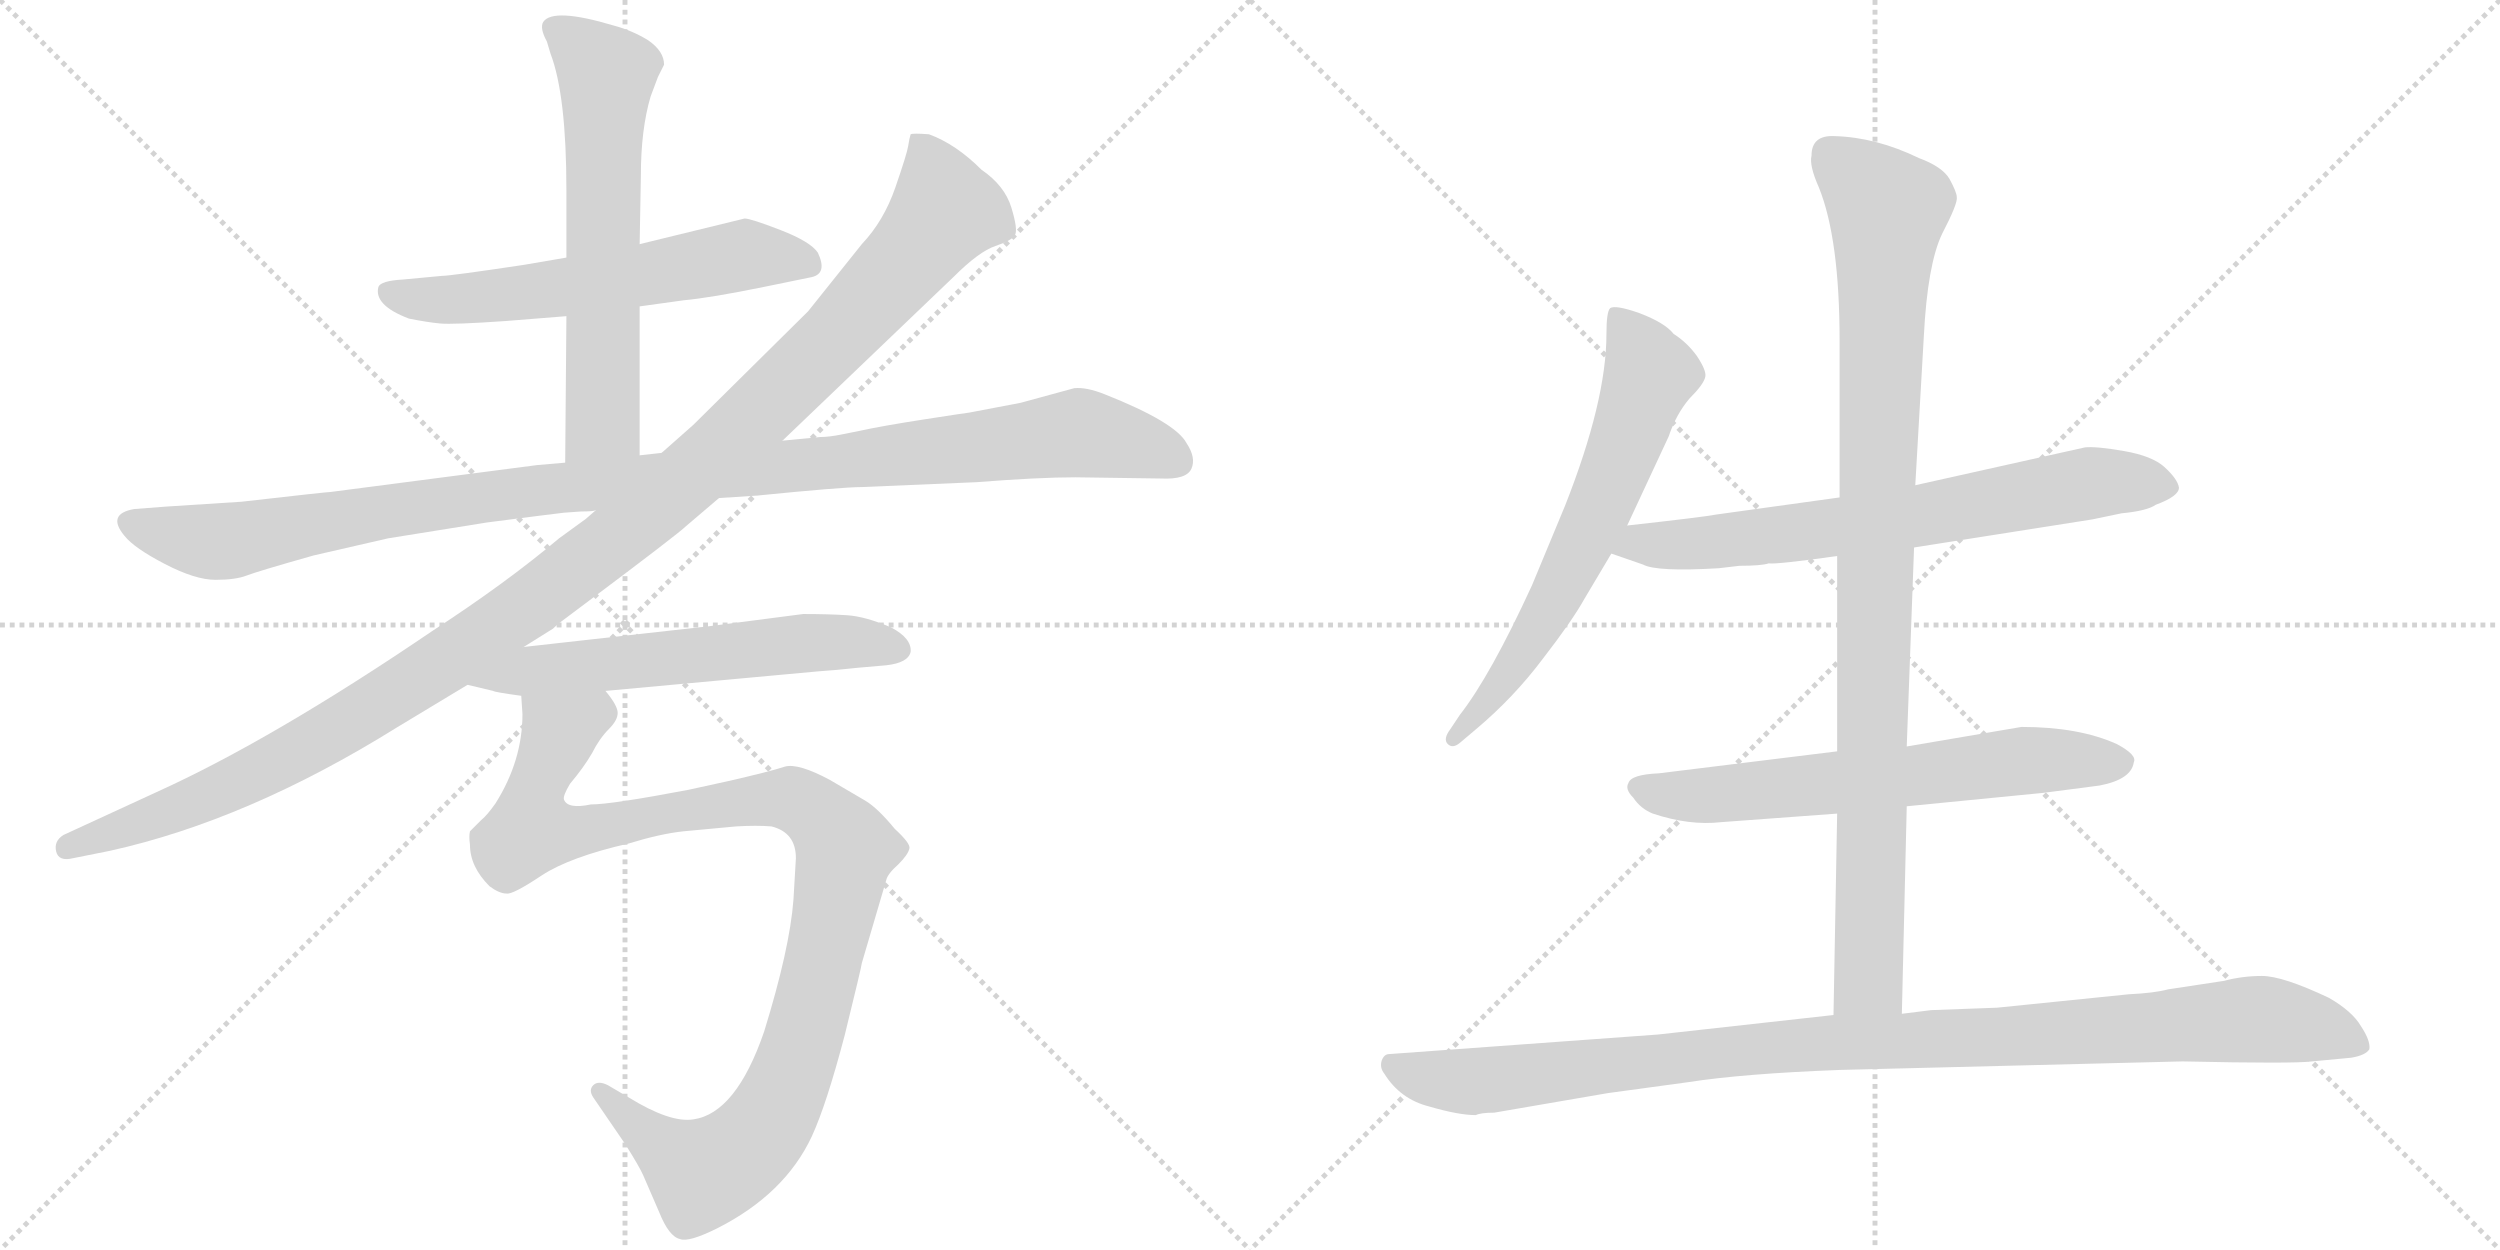 <svg version="1.1" viewBox="0 0 2048 1024" xmlns="http://www.w3.org/2000/svg">
  <g stroke="lightgray" stroke-dasharray="1,1" stroke-width="1" transform="scale(4, 4)">
    <line x1="0" y1="0" x2="256" y2="256"></line>
    <line x1="256" y1="0" x2="0" y2="256"></line>
    <line x1="128" y1="0" x2="128" y2="256"></line>
    <line x1="0" y1="128" x2="256" y2="128"></line>
    <line x1="256" y1="0" x2="512" y2="256"></line>
    <line x1="512" y1="0" x2="256" y2="256"></line>
    <line x1="384" y1="0" x2="384" y2="256"></line>
    <line x1="256" y1="128" x2="512" y2="128"></line>
  </g>
<g transform="scale(1, -1) translate(0, -850)">
   <style type="text/css">
    @keyframes keyframes0 {
      from {
       stroke: black;
       stroke-dashoffset: 606;
       stroke-width: 128;
       }
       66% {
       animation-timing-function: step-end;
       stroke: black;
       stroke-dashoffset: 0;
       stroke-width: 128;
       }
       to {
       stroke: black;
       stroke-width: 1024;
       }
       }
       #make-me-a-hanzi-animation-0 {
         animation: keyframes0 0.743s both;
         animation-delay: 0s;
         animation-timing-function: linear;
       }
    @keyframes keyframes1 {
      from {
       stroke: black;
       stroke-dashoffset: 635;
       stroke-width: 128;
       }
       67% {
       animation-timing-function: step-end;
       stroke: black;
       stroke-dashoffset: 0;
       stroke-width: 128;
       }
       to {
       stroke: black;
       stroke-width: 1024;
       }
       }
       #make-me-a-hanzi-animation-1 {
         animation: keyframes1 0.767s both;
         animation-delay: 0.743s;
         animation-timing-function: linear;
       }
    @keyframes keyframes2 {
      from {
       stroke: black;
       stroke-dashoffset: 1124;
       stroke-width: 128;
       }
       79% {
       animation-timing-function: step-end;
       stroke: black;
       stroke-dashoffset: 0;
       stroke-width: 128;
       }
       to {
       stroke: black;
       stroke-width: 1024;
       }
       }
       #make-me-a-hanzi-animation-2 {
         animation: keyframes2 1.165s both;
         animation-delay: 1.51s;
         animation-timing-function: linear;
       }
    @keyframes keyframes3 {
      from {
       stroke: black;
       stroke-dashoffset: 1214;
       stroke-width: 128;
       }
       80% {
       animation-timing-function: step-end;
       stroke: black;
       stroke-dashoffset: 0;
       stroke-width: 128;
       }
       to {
       stroke: black;
       stroke-width: 1024;
       }
       }
       #make-me-a-hanzi-animation-3 {
         animation: keyframes3 1.238s both;
         animation-delay: 2.675s;
         animation-timing-function: linear;
       }
    @keyframes keyframes4 {
      from {
       stroke: black;
       stroke-dashoffset: 605;
       stroke-width: 128;
       }
       66% {
       animation-timing-function: step-end;
       stroke: black;
       stroke-dashoffset: 0;
       stroke-width: 128;
       }
       to {
       stroke: black;
       stroke-width: 1024;
       }
       }
       #make-me-a-hanzi-animation-4 {
         animation: keyframes4 0.742s both;
         animation-delay: 3.913s;
         animation-timing-function: linear;
       }
    @keyframes keyframes5 {
      from {
       stroke: black;
       stroke-dashoffset: 1066;
       stroke-width: 128;
       }
       78% {
       animation-timing-function: step-end;
       stroke: black;
       stroke-dashoffset: 0;
       stroke-width: 128;
       }
       to {
       stroke: black;
       stroke-width: 1024;
       }
       }
       #make-me-a-hanzi-animation-5 {
         animation: keyframes5 1.118s both;
         animation-delay: 4.655s;
         animation-timing-function: linear;
       }
    @keyframes keyframes6 {
      from {
       stroke: black;
       stroke-dashoffset: 654;
       stroke-width: 128;
       }
       68% {
       animation-timing-function: step-end;
       stroke: black;
       stroke-dashoffset: 0;
       stroke-width: 128;
       }
       to {
       stroke: black;
       stroke-width: 1024;
       }
       }
       #make-me-a-hanzi-animation-6 {
         animation: keyframes6 0.782s both;
         animation-delay: 5.772s;
         animation-timing-function: linear;
       }
    @keyframes keyframes7 {
      from {
       stroke: black;
       stroke-dashoffset: 709;
       stroke-width: 128;
       }
       70% {
       animation-timing-function: step-end;
       stroke: black;
       stroke-dashoffset: 0;
       stroke-width: 128;
       }
       to {
       stroke: black;
       stroke-width: 1024;
       }
       }
       #make-me-a-hanzi-animation-7 {
         animation: keyframes7 0.827s both;
         animation-delay: 6.555s;
         animation-timing-function: linear;
       }
    @keyframes keyframes8 {
      from {
       stroke: black;
       stroke-dashoffset: 652;
       stroke-width: 128;
       }
       68% {
       animation-timing-function: step-end;
       stroke: black;
       stroke-dashoffset: 0;
       stroke-width: 128;
       }
       to {
       stroke: black;
       stroke-width: 1024;
       }
       }
       #make-me-a-hanzi-animation-8 {
         animation: keyframes8 0.781s both;
         animation-delay: 7.382s;
         animation-timing-function: linear;
       }
    @keyframes keyframes9 {
      from {
       stroke: black;
       stroke-dashoffset: 983;
       stroke-width: 128;
       }
       76% {
       animation-timing-function: step-end;
       stroke: black;
       stroke-dashoffset: 0;
       stroke-width: 128;
       }
       to {
       stroke: black;
       stroke-width: 1024;
       }
       }
       #make-me-a-hanzi-animation-9 {
         animation: keyframes9 1.05s both;
         animation-delay: 8.162s;
         animation-timing-function: linear;
       }
    @keyframes keyframes10 {
      from {
       stroke: black;
       stroke-dashoffset: 1057;
       stroke-width: 128;
       }
       77% {
       animation-timing-function: step-end;
       stroke: black;
       stroke-dashoffset: 0;
       stroke-width: 128;
       }
       to {
       stroke: black;
       stroke-width: 1024;
       }
       }
       #make-me-a-hanzi-animation-10 {
         animation: keyframes10 1.11s both;
         animation-delay: 9.212s;
         animation-timing-function: linear;
       }
</style>
<path d="M 524.0 599.0 L 560.0 604.0 Q 582.0 606.0 626.0 615.0 L 665.0 623.0 Q 678.0 626.0 670.0 643.0 Q 664.0 652.0 639.5 661.5 Q 615.0 671.0 610.0 671.0 L 524.0 650.0 L 464.0 639.0 L 429.0 633.0 Q 369.0 624.0 362.0 624.0 L 330.0 621.0 Q 312.0 620.0 310.0 615.0 Q 306.0 600.0 335.0 589.0 Q 350.0 586.0 360.5 585.0 Q 371.0 584.0 414.0 587.0 L 464.0 591.0 L 524.0 599.0 Z" fill="lightgray"></path> 
<path d="M 524.0 477.0 L 524.0 599.0 L 524.0 650.0 L 525.0 706.0 Q 525.0 744.0 533.0 771.0 L 539.0 787.0 L 544.0 797.0 Q 544.0 808.0 531.0 817.0 Q 518.0 825.0 503.0 829.0 Q 453.0 844.0 445.0 832.0 Q 442.0 827.0 448.0 816.0 L 451.0 806.0 Q 464.0 772.0 464.0 694.0 L 464.0 639.0 L 464.0 591.0 L 463.0 471.0 C 463.0 441.0 524.0 447.0 524.0 477.0 Z" fill="lightgray"></path> 
<path d="M 198.0 439.0 L 136.0 435.0 L 110.0 433.0 Q 87.0 429.0 102.0 411.0 Q 110.0 401.0 135.0 388.0 Q 160.0 375.0 176.5 375.0 Q 193.0 375.0 202.0 378.5 Q 211.0 382.0 257.0 395.0 Q 314.0 408.0 318.0 409.0 L 399.0 422.0 Q 453.0 429.0 462.0 430.0 L 476.0 431.0 Q 486.0 431.0 488.0 432.0 L 589.0 442.0 L 620.0 444.0 Q 690.0 451.0 706.0 451.0 L 800.0 455.0 Q 851.0 459.0 881.0 459.0 L 951.0 458.0 Q 972.0 457.0 976.0 466.0 Q 980.0 475.0 972.0 487.0 Q 963.0 504.0 905.0 527.0 Q 890.0 533.0 880.0 532.0 L 836.0 520.0 L 794.0 512.0 Q 793.0 512.0 757.5 506.5 Q 722.0 501.0 704.0 497.0 L 689.0 494.0 Q 679.0 492.0 672.0 492.0 L 641.0 489.0 L 542.0 479.0 L 524.0 477.0 L 463.0 471.0 L 440.0 469.0 L 271.0 447.0 Q 268.0 447.0 198.0 439.0 Z" fill="lightgray"></path> 
<path d="M 488.0 432.0 L 480.0 425.0 L 458.0 409.0 Q 414.0 372.0 354.0 333.0 Q 223.0 244.0 128.0 201.0 L 52.0 166.0 Q 44.0 161.0 46.0 152.5 Q 48.0 144.0 60.0 147.0 L 90.0 153.0 Q 203.0 178.0 325.0 254.0 L 383.0 289.0 L 429.0 320.0 L 453.0 335.0 Q 456.0 338.0 460.0 341.0 L 480.0 356.0 Q 556.0 413.0 562.0 419.0 L 589.0 442.0 L 641.0 489.0 L 781.0 623.0 Q 802.0 644.0 815.5 648.5 Q 829.0 653.0 831.5 657.5 Q 834.0 662.0 828.5 680.0 Q 823.0 698.0 804.0 711.0 Q 783.0 732.0 761.0 740.0 Q 748.0 741.0 746.0 740.0 Q 745.0 737.0 744.0 730.5 Q 743.0 724.0 733.5 696.5 Q 724.0 669.0 706.0 650.0 L 662.0 595.0 L 568.0 502.0 L 542.0 479.0 L 488.0 432.0 Z" fill="lightgray"></path> 
<path d="M 383.0 289.0 L 404.0 284.0 Q 405.0 283.0 427.0 280.0 L 496.0 284.0 L 670.0 300.0 Q 685.0 301.0 703.0 303.0 L 726.0 305.0 Q 744.0 307.0 746.0 316.0 Q 747.0 327.0 730.0 336.0 Q 709.0 345.0 694.0 346.0 Q 679.0 347.0 658.0 347.0 L 581.0 337.0 L 429.0 320.0 C 399.0 317.0 354.0 296.0 383.0 289.0 Z" fill="lightgray"></path> 
<path d="M 427.0 280.0 L 428.0 265.0 Q 428.0 227.0 406.0 192.0 Q 399.0 182.0 394.0 178.0 L 385.0 169.0 Q 384.0 165.0 385.0 158.0 Q 385.0 140.0 401.0 124.0 Q 409.0 118.0 415.0 118.0 Q 420.0 117.0 444.0 133.0 Q 467.0 148.0 515.0 159.0 Q 541.0 167.0 560.0 169.0 L 603.0 173.0 Q 620.0 174.0 632.0 173.0 Q 652.0 168.0 652.0 147.0 L 650.0 113.0 Q 647.0 73.0 626.0 5.0 Q 603.0 -62.0 568.0 -67.0 Q 549.0 -70.0 515.0 -49.0 L 498.0 -39.0 Q 490.0 -35.0 486.0 -39.0 Q 482.0 -43.0 486.0 -49.0 L 512.0 -87.0 Q 524.0 -106.0 527.0 -113.0 L 540.0 -143.0 Q 548.0 -163.0 557.0 -165.0 Q 564.0 -168.0 588.0 -156.0 Q 643.0 -128.0 665.0 -81.0 Q 677.0 -55.0 692.0 2.0 Q 706.0 59.0 706.0 61.0 L 726.0 129.0 Q 727.0 134.0 736.0 142.0 Q 744.0 150.0 745.0 155.0 Q 746.0 159.0 733.0 171.0 Q 719.0 188.0 709.0 194.0 L 680.0 211.0 Q 654.0 225.0 643.0 222.0 Q 631.0 218.0 596.0 210.0 L 564.0 203.0 Q 501.0 191.0 484.0 191.0 Q 465.0 187.0 462.0 195.0 Q 461.0 198.0 467.0 208.0 Q 478.0 221.0 485.0 233.0 Q 491.0 245.0 499.0 253.0 Q 506.0 260.0 506.0 266.0 Q 506.0 272.0 496.0 284.0 C 486.0 312.0 427.0 310.0 427.0 280.0 Z" fill="lightgray"></path> 
<path d="M 1333.0 419.5 L 1367.0 492.5 Q 1373.0 510.5 1384.0 523.5 Q 1396.0 535.5 1397.0 541.5 Q 1398.0 546.5 1390.0 558.5 Q 1382.0 569.5 1371.0 576.5 Q 1364.0 585.5 1343.0 593.5 Q 1323.0 600.5 1319.0 597.5 Q 1316.0 594.5 1316.0 576.5 Q 1316.0 521.5 1282.0 435.5 L 1255.0 370.5 Q 1221.0 296.5 1196.0 264.5 L 1188.0 252.5 Q 1182.0 244.5 1186.0 240.5 Q 1190.0 236.5 1196.0 241.5 L 1209.0 252.5 Q 1240.0 278.5 1264.0 310.5 Q 1288.0 341.5 1298.0 359.5 L 1320.0 396.5 L 1333.0 419.5 Z" fill="lightgray"></path> 
<path d="M 1568.0 401.5 L 1714.0 424.5 L 1738.0 429.5 Q 1759.0 431.5 1766.0 436.5 Q 1785.0 443.5 1785.0 450.5 Q 1784.0 457.5 1773.0 467.5 Q 1763.0 476.5 1740.0 480.5 Q 1717.0 484.5 1708.0 483.5 L 1569.0 452.5 L 1507.0 442.5 L 1406.0 428.5 Q 1396.0 426.5 1333.0 419.5 C 1303.0 416.5 1292.0 406.5 1320.0 396.5 L 1346.0 387.5 Q 1357.0 381.5 1408.0 384.5 L 1425.0 386.5 Q 1443.0 386.5 1449.0 388.5 Q 1455.0 387.5 1505.0 394.5 L 1568.0 401.5 Z" fill="lightgray"></path> 
<path d="M 1562.0 189.5 L 1674.0 200.5 L 1720.0 206.5 Q 1746.0 211.5 1748.0 225.5 Q 1751.0 231.5 1734.0 240.5 Q 1703.0 254.5 1656.0 254.5 L 1562.0 238.5 L 1505.0 234.5 L 1359.0 216.5 Q 1336.0 215.5 1334.0 208.5 Q 1331.0 203.5 1338.0 196.5 Q 1344.0 187.5 1354.0 183.5 Q 1384.0 173.5 1410.0 176.5 L 1505.0 183.5 L 1562.0 189.5 Z" fill="lightgray"></path> 
<path d="M 1558.0 19.5 L 1562.0 189.5 L 1562.0 238.5 L 1568.0 401.5 L 1569.0 452.5 L 1576.0 574.5 Q 1579.0 633.5 1591.0 658.5 Q 1604.0 683.5 1603.0 688.5 Q 1603.0 692.5 1597.0 703.5 Q 1591.0 713.5 1572.0 720.5 Q 1537.0 737.5 1503.0 738.5 Q 1484.0 739.5 1484.0 722.5 Q 1482.0 714.5 1490.0 696.5 Q 1507.0 654.5 1507.0 570.5 L 1507.0 442.5 L 1505.0 394.5 L 1505.0 234.5 L 1505.0 183.5 L 1502.0 18.5 C 1501.0 -11.5 1557.0 -10.5 1558.0 19.5 Z" fill="lightgray"></path> 
<path d="M 1224.0 -61.5 L 1317.0 -45.5 L 1383.0 -36.5 Q 1428.0 -29.5 1507.0 -26.5 L 1788.0 -19.5 Q 1879.0 -21.5 1894.0 -19.5 L 1926.0 -16.5 Q 1938.0 -14.5 1941.0 -9.5 Q 1942.0 -2.5 1934.0 9.5 Q 1927.0 21.5 1908.0 32.5 Q 1870.0 50.5 1853.0 50.5 Q 1837.0 50.5 1822.0 46.5 L 1776.0 39.5 Q 1765.0 36.5 1744.0 35.5 L 1636.0 24.5 L 1582.0 22.5 L 1558.0 19.5 L 1502.0 18.5 L 1358.0 2.5 L 1138.0 -13.5 Q 1134.0 -13.5 1132.0 -18.5 Q 1130.0 -24.5 1134.0 -29.5 Q 1147.0 -50.5 1171.0 -56.5 Q 1195.0 -63.5 1209.0 -63.5 Q 1213.0 -61.5 1224.0 -61.5 Z" fill="lightgray"></path> 
      <clipPath id="make-me-a-hanzi-clip-0">
      <path d="M 524.0 599.0 L 560.0 604.0 Q 582.0 606.0 626.0 615.0 L 665.0 623.0 Q 678.0 626.0 670.0 643.0 Q 664.0 652.0 639.5 661.5 Q 615.0 671.0 610.0 671.0 L 524.0 650.0 L 464.0 639.0 L 429.0 633.0 Q 369.0 624.0 362.0 624.0 L 330.0 621.0 Q 312.0 620.0 310.0 615.0 Q 306.0 600.0 335.0 589.0 Q 350.0 586.0 360.5 585.0 Q 371.0 584.0 414.0 587.0 L 464.0 591.0 L 524.0 599.0 Z" fill="lightgray"></path>
      </clipPath>
      <path clip-path="url(#make-me-a-hanzi-clip-0)" d="M 317.0 611.0 L 345.0 604.0 L 431.0 610.0 L 621.0 642.0 L 662.0 634.0 " fill="none" id="make-me-a-hanzi-animation-0" stroke-dasharray="478 956" stroke-linecap="round"></path>

      <clipPath id="make-me-a-hanzi-clip-1">
      <path d="M 524.0 477.0 L 524.0 599.0 L 524.0 650.0 L 525.0 706.0 Q 525.0 744.0 533.0 771.0 L 539.0 787.0 L 544.0 797.0 Q 544.0 808.0 531.0 817.0 Q 518.0 825.0 503.0 829.0 Q 453.0 844.0 445.0 832.0 Q 442.0 827.0 448.0 816.0 L 451.0 806.0 Q 464.0 772.0 464.0 694.0 L 464.0 639.0 L 464.0 591.0 L 463.0 471.0 C 463.0 441.0 524.0 447.0 524.0 477.0 Z" fill="lightgray"></path>
      </clipPath>
      <path clip-path="url(#make-me-a-hanzi-clip-1)" d="M 452.0 828.0 L 497.0 788.0 L 494.0 505.0 L 470.0 478.0 " fill="none" id="make-me-a-hanzi-animation-1" stroke-dasharray="507 1014" stroke-linecap="round"></path>

      <clipPath id="make-me-a-hanzi-clip-2">
      <path d="M 198.0 439.0 L 136.0 435.0 L 110.0 433.0 Q 87.0 429.0 102.0 411.0 Q 110.0 401.0 135.0 388.0 Q 160.0 375.0 176.5 375.0 Q 193.0 375.0 202.0 378.5 Q 211.0 382.0 257.0 395.0 Q 314.0 408.0 318.0 409.0 L 399.0 422.0 Q 453.0 429.0 462.0 430.0 L 476.0 431.0 Q 486.0 431.0 488.0 432.0 L 589.0 442.0 L 620.0 444.0 Q 690.0 451.0 706.0 451.0 L 800.0 455.0 Q 851.0 459.0 881.0 459.0 L 951.0 458.0 Q 972.0 457.0 976.0 466.0 Q 980.0 475.0 972.0 487.0 Q 963.0 504.0 905.0 527.0 Q 890.0 533.0 880.0 532.0 L 836.0 520.0 L 794.0 512.0 Q 793.0 512.0 757.5 506.5 Q 722.0 501.0 704.0 497.0 L 689.0 494.0 Q 679.0 492.0 672.0 492.0 L 641.0 489.0 L 542.0 479.0 L 524.0 477.0 L 463.0 471.0 L 440.0 469.0 L 271.0 447.0 Q 268.0 447.0 198.0 439.0 Z" fill="lightgray"></path>
      </clipPath>
      <path clip-path="url(#make-me-a-hanzi-clip-2)" d="M 108.0 421.0 L 182.0 406.0 L 435.0 448.0 L 882.0 496.0 L 938.0 484.0 L 965.0 472.0 " fill="none" id="make-me-a-hanzi-animation-2" stroke-dasharray="996 1992" stroke-linecap="round"></path>

      <clipPath id="make-me-a-hanzi-clip-3">
      <path d="M 488.0 432.0 L 480.0 425.0 L 458.0 409.0 Q 414.0 372.0 354.0 333.0 Q 223.0 244.0 128.0 201.0 L 52.0 166.0 Q 44.0 161.0 46.0 152.5 Q 48.0 144.0 60.0 147.0 L 90.0 153.0 Q 203.0 178.0 325.0 254.0 L 383.0 289.0 L 429.0 320.0 L 453.0 335.0 Q 456.0 338.0 460.0 341.0 L 480.0 356.0 Q 556.0 413.0 562.0 419.0 L 589.0 442.0 L 641.0 489.0 L 781.0 623.0 Q 802.0 644.0 815.5 648.5 Q 829.0 653.0 831.5 657.5 Q 834.0 662.0 828.5 680.0 Q 823.0 698.0 804.0 711.0 Q 783.0 732.0 761.0 740.0 Q 748.0 741.0 746.0 740.0 Q 745.0 737.0 744.0 730.5 Q 743.0 724.0 733.5 696.5 Q 724.0 669.0 706.0 650.0 L 662.0 595.0 L 568.0 502.0 L 542.0 479.0 L 488.0 432.0 Z" fill="lightgray"></path>
      </clipPath>
      <path clip-path="url(#make-me-a-hanzi-clip-3)" d="M 754.0 733.0 L 772.0 687.0 L 772.0 674.0 L 761.0 658.0 L 679.0 568.0 L 538.0 436.0 L 433.0 354.0 L 290.0 261.0 L 162.0 194.0 L 56.0 156.0 " fill="none" id="make-me-a-hanzi-animation-3" stroke-dasharray="1086 2172" stroke-linecap="round"></path>

      <clipPath id="make-me-a-hanzi-clip-4">
      <path d="M 383.0 289.0 L 404.0 284.0 Q 405.0 283.0 427.0 280.0 L 496.0 284.0 L 670.0 300.0 Q 685.0 301.0 703.0 303.0 L 726.0 305.0 Q 744.0 307.0 746.0 316.0 Q 747.0 327.0 730.0 336.0 Q 709.0 345.0 694.0 346.0 Q 679.0 347.0 658.0 347.0 L 581.0 337.0 L 429.0 320.0 C 399.0 317.0 354.0 296.0 383.0 289.0 Z" fill="lightgray"></path>
      </clipPath>
      <path clip-path="url(#make-me-a-hanzi-clip-4)" d="M 389.0 292.0 L 439.0 302.0 L 664.0 324.0 L 736.0 318.0 " fill="none" id="make-me-a-hanzi-animation-4" stroke-dasharray="477 954" stroke-linecap="round"></path>

      <clipPath id="make-me-a-hanzi-clip-5">
      <path d="M 427.0 280.0 L 428.0 265.0 Q 428.0 227.0 406.0 192.0 Q 399.0 182.0 394.0 178.0 L 385.0 169.0 Q 384.0 165.0 385.0 158.0 Q 385.0 140.0 401.0 124.0 Q 409.0 118.0 415.0 118.0 Q 420.0 117.0 444.0 133.0 Q 467.0 148.0 515.0 159.0 Q 541.0 167.0 560.0 169.0 L 603.0 173.0 Q 620.0 174.0 632.0 173.0 Q 652.0 168.0 652.0 147.0 L 650.0 113.0 Q 647.0 73.0 626.0 5.0 Q 603.0 -62.0 568.0 -67.0 Q 549.0 -70.0 515.0 -49.0 L 498.0 -39.0 Q 490.0 -35.0 486.0 -39.0 Q 482.0 -43.0 486.0 -49.0 L 512.0 -87.0 Q 524.0 -106.0 527.0 -113.0 L 540.0 -143.0 Q 548.0 -163.0 557.0 -165.0 Q 564.0 -168.0 588.0 -156.0 Q 643.0 -128.0 665.0 -81.0 Q 677.0 -55.0 692.0 2.0 Q 706.0 59.0 706.0 61.0 L 726.0 129.0 Q 727.0 134.0 736.0 142.0 Q 744.0 150.0 745.0 155.0 Q 746.0 159.0 733.0 171.0 Q 719.0 188.0 709.0 194.0 L 680.0 211.0 Q 654.0 225.0 643.0 222.0 Q 631.0 218.0 596.0 210.0 L 564.0 203.0 Q 501.0 191.0 484.0 191.0 Q 465.0 187.0 462.0 195.0 Q 461.0 198.0 467.0 208.0 Q 478.0 221.0 485.0 233.0 Q 491.0 245.0 499.0 253.0 Q 506.0 260.0 506.0 266.0 Q 506.0 272.0 496.0 284.0 C 486.0 312.0 427.0 310.0 427.0 280.0 Z" fill="lightgray"></path>
      </clipPath>
      <path clip-path="url(#make-me-a-hanzi-clip-5)" d="M 490.0 272.0 L 458.0 250.0 L 439.0 204.0 L 435.0 170.0 L 466.0 167.0 L 557.0 187.0 L 644.0 196.0 L 661.0 190.0 L 693.0 154.0 L 659.0 1.0 L 638.0 -54.0 L 615.0 -87.0 L 574.0 -111.0 L 492.0 -44.0 " fill="none" id="make-me-a-hanzi-animation-5" stroke-dasharray="938 1876" stroke-linecap="round"></path>

      <clipPath id="make-me-a-hanzi-clip-6">
      <path d="M 1333.0 419.5 L 1367.0 492.5 Q 1373.0 510.5 1384.0 523.5 Q 1396.0 535.5 1397.0 541.5 Q 1398.0 546.5 1390.0 558.5 Q 1382.0 569.5 1371.0 576.5 Q 1364.0 585.5 1343.0 593.5 Q 1323.0 600.5 1319.0 597.5 Q 1316.0 594.5 1316.0 576.5 Q 1316.0 521.5 1282.0 435.5 L 1255.0 370.5 Q 1221.0 296.5 1196.0 264.5 L 1188.0 252.5 Q 1182.0 244.5 1186.0 240.5 Q 1190.0 236.5 1196.0 241.5 L 1209.0 252.5 Q 1240.0 278.5 1264.0 310.5 Q 1288.0 341.5 1298.0 359.5 L 1320.0 396.5 L 1333.0 419.5 Z" fill="lightgray"></path>
      </clipPath>
      <path clip-path="url(#make-me-a-hanzi-clip-6)" d="M 1323.0 592.5 L 1345.0 560.5 L 1351.0 540.5 L 1327.0 474.5 L 1265.0 342.5 L 1220.0 276.5 L 1191.0 245.5 " fill="none" id="make-me-a-hanzi-animation-6" stroke-dasharray="526 1052" stroke-linecap="round"></path>

      <clipPath id="make-me-a-hanzi-clip-7">
      <path d="M 1568.0 401.5 L 1714.0 424.5 L 1738.0 429.5 Q 1759.0 431.5 1766.0 436.5 Q 1785.0 443.5 1785.0 450.5 Q 1784.0 457.5 1773.0 467.5 Q 1763.0 476.5 1740.0 480.5 Q 1717.0 484.5 1708.0 483.5 L 1569.0 452.5 L 1507.0 442.5 L 1406.0 428.5 Q 1396.0 426.5 1333.0 419.5 C 1303.0 416.5 1292.0 406.5 1320.0 396.5 L 1346.0 387.5 Q 1357.0 381.5 1408.0 384.5 L 1425.0 386.5 Q 1443.0 386.5 1449.0 388.5 Q 1455.0 387.5 1505.0 394.5 L 1568.0 401.5 Z" fill="lightgray"></path>
      </clipPath>
      <path clip-path="url(#make-me-a-hanzi-clip-7)" d="M 1328.0 399.5 L 1344.0 405.5 L 1396.0 403.5 L 1571.0 426.5 L 1712.0 454.5 L 1776.0 451.5 " fill="none" id="make-me-a-hanzi-animation-7" stroke-dasharray="581 1162" stroke-linecap="round"></path>

      <clipPath id="make-me-a-hanzi-clip-8">
      <path d="M 1562.0 189.5 L 1674.0 200.5 L 1720.0 206.5 Q 1746.0 211.5 1748.0 225.5 Q 1751.0 231.5 1734.0 240.5 Q 1703.0 254.5 1656.0 254.5 L 1562.0 238.5 L 1505.0 234.5 L 1359.0 216.5 Q 1336.0 215.5 1334.0 208.5 Q 1331.0 203.5 1338.0 196.5 Q 1344.0 187.5 1354.0 183.5 Q 1384.0 173.5 1410.0 176.5 L 1505.0 183.5 L 1562.0 189.5 Z" fill="lightgray"></path>
      </clipPath>
      <path clip-path="url(#make-me-a-hanzi-clip-8)" d="M 1343.0 204.5 L 1391.0 197.5 L 1664.0 227.5 L 1737.0 225.5 " fill="none" id="make-me-a-hanzi-animation-8" stroke-dasharray="524 1048" stroke-linecap="round"></path>

      <clipPath id="make-me-a-hanzi-clip-9">
      <path d="M 1558.0 19.5 L 1562.0 189.5 L 1562.0 238.5 L 1568.0 401.5 L 1569.0 452.5 L 1576.0 574.5 Q 1579.0 633.5 1591.0 658.5 Q 1604.0 683.5 1603.0 688.5 Q 1603.0 692.5 1597.0 703.5 Q 1591.0 713.5 1572.0 720.5 Q 1537.0 737.5 1503.0 738.5 Q 1484.0 739.5 1484.0 722.5 Q 1482.0 714.5 1490.0 696.5 Q 1507.0 654.5 1507.0 570.5 L 1507.0 442.5 L 1505.0 394.5 L 1505.0 234.5 L 1505.0 183.5 L 1502.0 18.5 C 1501.0 -11.5 1557.0 -10.5 1558.0 19.5 Z" fill="lightgray"></path>
      </clipPath>
      <path clip-path="url(#make-me-a-hanzi-clip-9)" d="M 1499.0 723.5 L 1546.0 678.5 L 1531.0 47.5 L 1509.0 25.5 " fill="none" id="make-me-a-hanzi-animation-9" stroke-dasharray="855 1710" stroke-linecap="round"></path>

      <clipPath id="make-me-a-hanzi-clip-10">
      <path d="M 1224.0 -61.5 L 1317.0 -45.5 L 1383.0 -36.5 Q 1428.0 -29.5 1507.0 -26.5 L 1788.0 -19.5 Q 1879.0 -21.5 1894.0 -19.5 L 1926.0 -16.5 Q 1938.0 -14.5 1941.0 -9.5 Q 1942.0 -2.5 1934.0 9.5 Q 1927.0 21.5 1908.0 32.5 Q 1870.0 50.5 1853.0 50.5 Q 1837.0 50.5 1822.0 46.5 L 1776.0 39.5 Q 1765.0 36.5 1744.0 35.5 L 1636.0 24.5 L 1582.0 22.5 L 1558.0 19.5 L 1502.0 18.5 L 1358.0 2.5 L 1138.0 -13.5 Q 1134.0 -13.5 1132.0 -18.5 Q 1130.0 -24.5 1134.0 -29.5 Q 1147.0 -50.5 1171.0 -56.5 Q 1195.0 -63.5 1209.0 -63.5 Q 1213.0 -61.5 1224.0 -61.5 Z" fill="lightgray"></path>
      </clipPath>
      <path clip-path="url(#make-me-a-hanzi-clip-10)" d="M 1141.0 -22.5 L 1161.0 -31.5 L 1206.0 -36.5 L 1454.0 -7.5 L 1847.0 15.5 L 1897.0 7.5 L 1934.0 -6.5 " fill="none" id="make-me-a-hanzi-animation-10" stroke-dasharray="929 1858" stroke-linecap="round"></path>

</g>
</svg>
